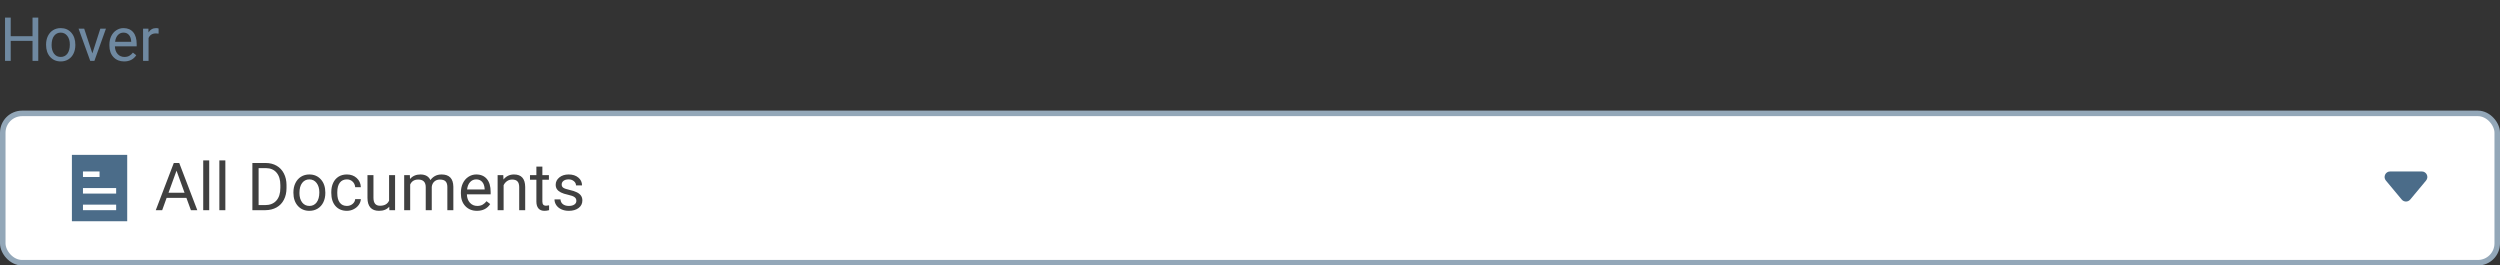 <svg width="452" height="48" viewBox="0 0 452 48" fill="none" xmlns="http://www.w3.org/2000/svg">
<rect x="0" y="0" width="452" height="48" fill="#333333" stroke="none"/>
<rect x="0.5" y="20.5" width="451" height="27" rx="3.5" fill="white"/>
<path fill-rule="evenodd" clip-rule="evenodd" d="M438.633 32.64C439.176 31.989 438.713 31 437.865 31H432.135C431.287 31 430.824 31.989 431.367 32.64L434.232 36.078C434.632 36.558 435.368 36.558 435.768 36.078L438.633 32.64Z" fill="#4B6C89"/>
<path d="M33.701 35.773H30.127L29.324 38H28.164L31.422 29.469H32.406L35.67 38H34.516L33.701 35.773ZM30.467 34.848H33.367L31.914 30.857L30.467 34.848ZM37.826 38H36.742V29H37.826V38ZM40.744 38H39.66V29H40.744V38ZM45.631 38V29.469H48.039C48.781 29.469 49.438 29.633 50.008 29.961C50.578 30.289 51.018 30.756 51.326 31.361C51.639 31.967 51.797 32.662 51.801 33.447V33.992C51.801 34.797 51.645 35.502 51.332 36.107C51.023 36.713 50.58 37.178 50.002 37.502C49.428 37.826 48.758 37.992 47.992 38H45.631ZM46.756 30.395V37.08H47.94C48.807 37.08 49.48 36.81 49.961 36.272C50.445 35.732 50.688 34.965 50.688 33.969V33.471C50.688 32.502 50.459 31.75 50.002 31.215C49.549 30.676 48.904 30.402 48.068 30.395H46.756ZM53.049 34.772C53.049 34.15 53.17 33.592 53.412 33.096C53.658 32.6 53.998 32.217 54.432 31.947C54.869 31.678 55.367 31.543 55.926 31.543C56.789 31.543 57.486 31.842 58.018 32.44C58.553 33.037 58.82 33.832 58.82 34.824V34.9C58.82 35.518 58.701 36.072 58.463 36.565C58.228 37.053 57.891 37.434 57.449 37.707C57.012 37.98 56.508 38.117 55.938 38.117C55.078 38.117 54.381 37.818 53.846 37.221C53.315 36.623 53.049 35.832 53.049 34.848V34.772ZM54.139 34.9C54.139 35.603 54.301 36.168 54.625 36.594C54.953 37.02 55.391 37.232 55.938 37.232C56.488 37.232 56.926 37.018 57.25 36.588C57.574 36.154 57.736 35.549 57.736 34.772C57.736 34.076 57.57 33.514 57.238 33.084C56.91 32.65 56.473 32.434 55.926 32.434C55.391 32.434 54.959 32.647 54.631 33.072C54.303 33.498 54.139 34.107 54.139 34.9ZM62.723 37.232C63.109 37.232 63.447 37.115 63.736 36.881C64.025 36.647 64.186 36.353 64.217 36.002H65.242C65.223 36.365 65.098 36.711 64.867 37.039C64.637 37.367 64.328 37.629 63.941 37.824C63.559 38.02 63.152 38.117 62.723 38.117C61.859 38.117 61.172 37.83 60.66 37.256C60.152 36.678 59.898 35.889 59.898 34.889V34.707C59.898 34.09 60.012 33.541 60.238 33.06C60.465 32.58 60.789 32.207 61.211 31.941C61.637 31.676 62.139 31.543 62.717 31.543C63.428 31.543 64.018 31.756 64.486 32.182C64.959 32.607 65.211 33.16 65.242 33.84H64.217C64.186 33.43 64.029 33.094 63.748 32.832C63.471 32.566 63.127 32.434 62.717 32.434C62.166 32.434 61.738 32.633 61.434 33.031C61.133 33.426 60.982 33.998 60.982 34.748V34.953C60.982 35.684 61.133 36.246 61.434 36.641C61.734 37.035 62.164 37.232 62.723 37.232ZM70.375 37.373C69.953 37.869 69.334 38.117 68.518 38.117C67.842 38.117 67.326 37.922 66.971 37.531C66.619 37.137 66.441 36.555 66.438 35.785V31.66H67.522V35.756C67.522 36.717 67.912 37.197 68.693 37.197C69.522 37.197 70.072 36.889 70.346 36.272V31.66H71.43V38H70.398L70.375 37.373ZM74.102 31.66L74.131 32.363C74.596 31.816 75.223 31.543 76.012 31.543C76.898 31.543 77.502 31.883 77.822 32.562C78.033 32.258 78.307 32.012 78.643 31.824C78.982 31.637 79.383 31.543 79.844 31.543C81.234 31.543 81.941 32.279 81.965 33.752V38H80.881V33.816C80.881 33.363 80.777 33.025 80.57 32.803C80.363 32.576 80.016 32.463 79.527 32.463C79.125 32.463 78.791 32.584 78.525 32.826C78.26 33.065 78.106 33.387 78.062 33.793V38H76.973V33.846C76.973 32.924 76.522 32.463 75.619 32.463C74.908 32.463 74.422 32.766 74.16 33.371V38H73.076V31.66H74.102ZM86.236 38.117C85.377 38.117 84.678 37.836 84.139 37.273C83.6 36.707 83.33 35.951 83.33 35.006V34.807C83.33 34.178 83.449 33.617 83.688 33.125C83.93 32.629 84.266 32.242 84.695 31.965C85.129 31.684 85.598 31.543 86.102 31.543C86.926 31.543 87.566 31.814 88.023 32.357C88.481 32.9 88.709 33.678 88.709 34.69V35.141H84.414C84.43 35.766 84.611 36.272 84.959 36.658C85.311 37.041 85.756 37.232 86.295 37.232C86.678 37.232 87.002 37.154 87.268 36.998C87.533 36.842 87.766 36.635 87.965 36.377L88.627 36.893C88.096 37.709 87.299 38.117 86.236 38.117ZM86.102 32.434C85.664 32.434 85.297 32.594 85 32.914C84.703 33.23 84.519 33.676 84.449 34.25H87.625V34.168C87.594 33.617 87.445 33.191 87.18 32.891C86.914 32.586 86.555 32.434 86.102 32.434ZM90.994 31.66L91.029 32.457C91.514 31.848 92.147 31.543 92.928 31.543C94.268 31.543 94.943 32.299 94.955 33.81V38H93.871V33.805C93.867 33.348 93.762 33.01 93.555 32.791C93.352 32.572 93.033 32.463 92.6 32.463C92.248 32.463 91.939 32.557 91.674 32.744C91.408 32.932 91.201 33.178 91.053 33.482V38H89.969V31.66H90.994ZM98.061 30.125V31.66H99.244V32.498H98.061V36.43C98.061 36.684 98.113 36.875 98.219 37.004C98.324 37.129 98.504 37.191 98.758 37.191C98.883 37.191 99.055 37.168 99.273 37.121V38C98.988 38.078 98.711 38.117 98.441 38.117C97.957 38.117 97.592 37.971 97.346 37.678C97.1 37.385 96.977 36.969 96.977 36.43V32.498H95.822V31.66H96.977V30.125H98.061ZM104.207 36.318C104.207 36.025 104.096 35.799 103.873 35.639C103.654 35.475 103.27 35.334 102.719 35.217C102.172 35.1 101.736 34.959 101.412 34.795C101.092 34.631 100.854 34.435 100.697 34.209C100.545 33.982 100.469 33.713 100.469 33.4C100.469 32.881 100.688 32.441 101.125 32.082C101.566 31.723 102.129 31.543 102.812 31.543C103.531 31.543 104.113 31.729 104.559 32.1C105.008 32.471 105.232 32.945 105.232 33.523H104.143C104.143 33.227 104.016 32.971 103.762 32.756C103.512 32.541 103.195 32.434 102.812 32.434C102.418 32.434 102.109 32.52 101.887 32.691C101.664 32.863 101.553 33.088 101.553 33.365C101.553 33.627 101.656 33.824 101.863 33.957C102.07 34.09 102.443 34.217 102.982 34.338C103.525 34.459 103.965 34.603 104.301 34.772C104.637 34.94 104.885 35.143 105.045 35.381C105.209 35.615 105.291 35.902 105.291 36.242C105.291 36.809 105.064 37.264 104.611 37.607C104.158 37.947 103.57 38.117 102.848 38.117C102.34 38.117 101.891 38.027 101.5 37.848C101.109 37.668 100.803 37.418 100.58 37.098C100.361 36.773 100.252 36.424 100.252 36.049H101.336C101.355 36.412 101.5 36.701 101.77 36.916C102.043 37.127 102.402 37.232 102.848 37.232C103.258 37.232 103.586 37.15 103.832 36.986C104.082 36.818 104.207 36.596 104.207 36.318Z" fill="#404040"/>
<path fill-rule="evenodd" clip-rule="evenodd" d="M13 28H23V29V39V40H13V39V29V28ZM21 38V37H15V38H21ZM21 34V35H15V34H21ZM15 32H18V31H15V32Z" fill="#4B6C89"/>
<rect x="0.5" y="20.5" width="451" height="27" rx="3.5" stroke="#93A7B8"/>
<path d="M6.918 11H5.881V7.385H1.939V11H0.908V3.18H1.939V6.542H5.881V3.18H6.918V11ZM8.331 8.041C8.331 7.471 8.442 6.959 8.664 6.504C8.889 6.05 9.201 5.699 9.598 5.452C9.999 5.205 10.456 5.081 10.968 5.081C11.759 5.081 12.398 5.355 12.885 5.903C13.376 6.451 13.621 7.179 13.621 8.089V8.159C13.621 8.724 13.512 9.233 13.293 9.684C13.079 10.132 12.769 10.481 12.364 10.731C11.963 10.982 11.501 11.107 10.979 11.107C10.191 11.107 9.552 10.834 9.061 10.286C8.574 9.738 8.331 9.013 8.331 8.11V8.041ZM9.33 8.159C9.33 8.803 9.478 9.321 9.775 9.711C10.076 10.101 10.477 10.296 10.979 10.296C11.483 10.296 11.884 10.099 12.182 9.706C12.479 9.308 12.627 8.753 12.627 8.041C12.627 7.403 12.475 6.888 12.171 6.494C11.87 6.096 11.469 5.897 10.968 5.897C10.477 5.897 10.082 6.093 9.781 6.483C9.48 6.873 9.33 7.432 9.33 8.159ZM16.699 9.652L18.138 5.188H19.153L17.069 11H16.312L14.207 5.188H15.222L16.699 9.652ZM22.446 11.107C21.658 11.107 21.017 10.85 20.523 10.334C20.029 9.815 19.782 9.122 19.782 8.255V8.073C19.782 7.496 19.891 6.982 20.109 6.531C20.331 6.077 20.639 5.722 21.033 5.468C21.431 5.21 21.86 5.081 22.322 5.081C23.078 5.081 23.665 5.33 24.084 5.828C24.503 6.325 24.712 7.038 24.712 7.965V8.379H20.775C20.79 8.952 20.956 9.416 21.275 9.77C21.597 10.121 22.005 10.296 22.5 10.296C22.85 10.296 23.148 10.225 23.391 10.082C23.635 9.938 23.848 9.749 24.03 9.512L24.637 9.985C24.15 10.733 23.42 11.107 22.446 11.107ZM22.322 5.897C21.921 5.897 21.585 6.044 21.312 6.338C21.04 6.628 20.872 7.036 20.808 7.562H23.719V7.487C23.69 6.982 23.554 6.592 23.311 6.316C23.067 6.037 22.738 5.897 22.322 5.897ZM28.676 6.08C28.526 6.055 28.363 6.042 28.188 6.042C27.536 6.042 27.094 6.32 26.861 6.875V11H25.867V5.188H26.834L26.85 5.86C27.176 5.341 27.638 5.081 28.236 5.081C28.429 5.081 28.576 5.106 28.676 5.156V6.08Z" fill="#6F89A1"/>
</svg>
